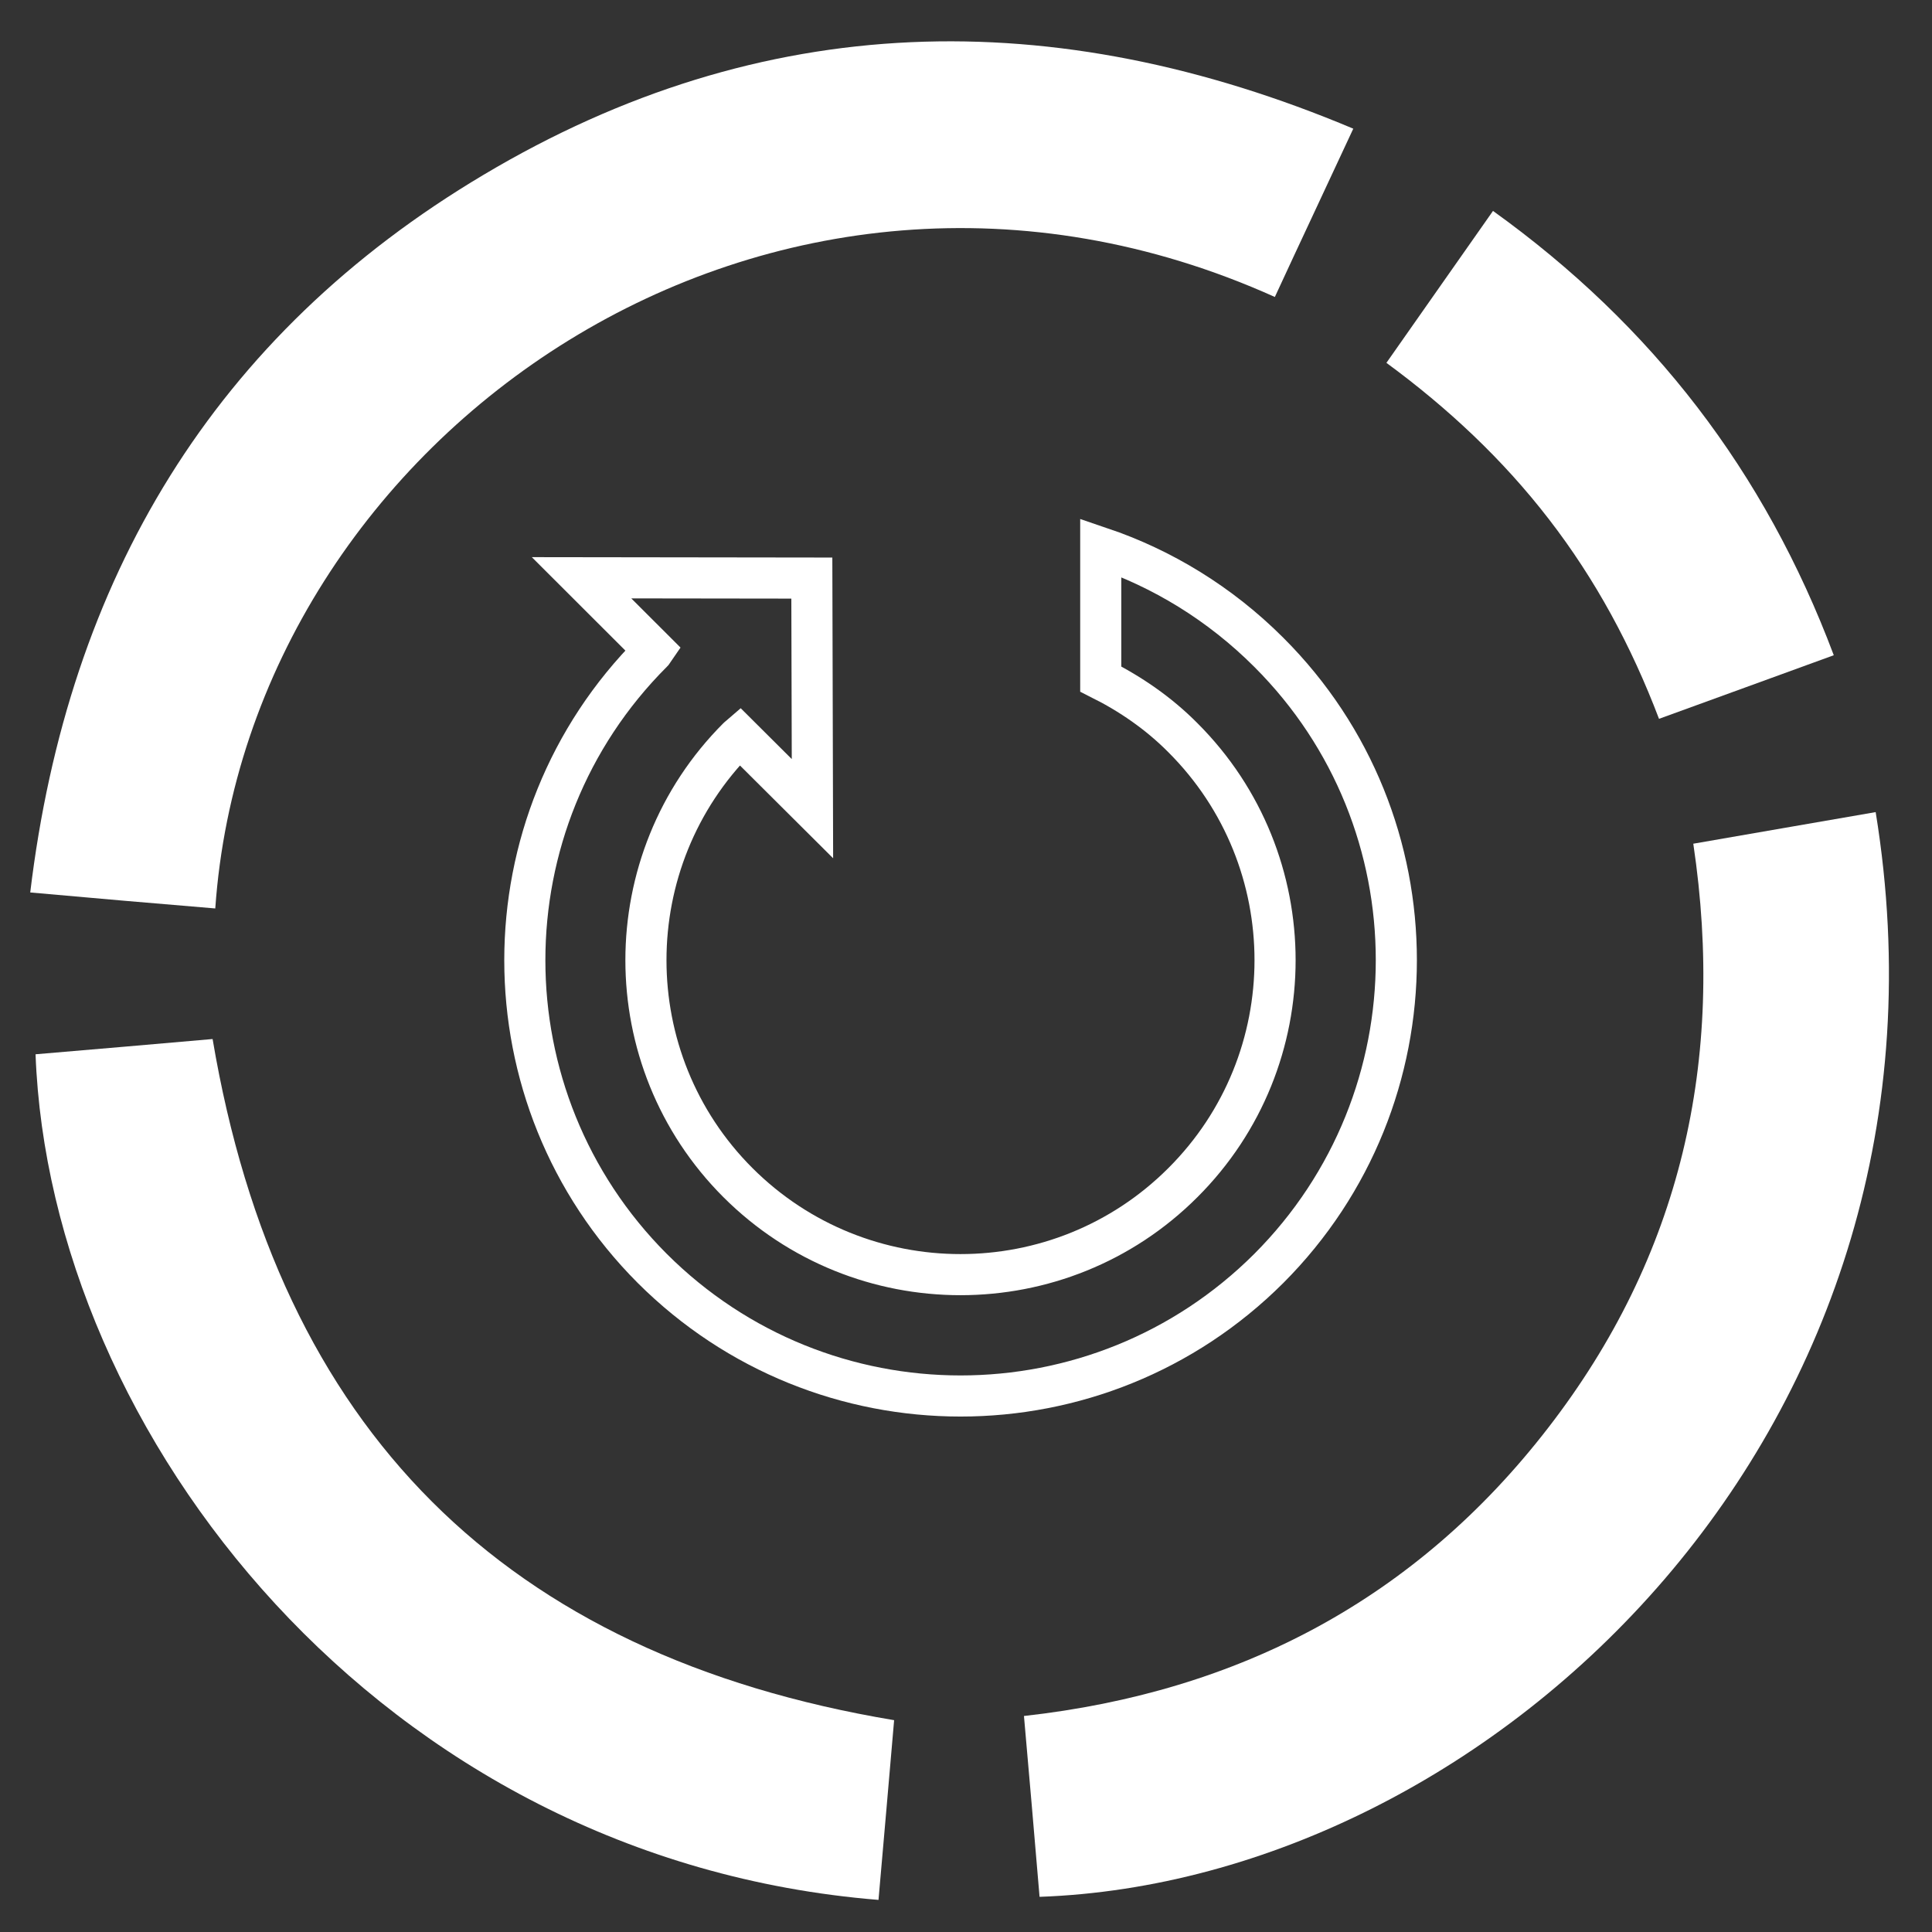 <?xml version="1.0" encoding="utf-8"?>
<!-- Generator: Adobe Illustrator 17.0.0, SVG Export Plug-In . SVG Version: 6.00 Build 0)  -->
<!DOCTYPE svg PUBLIC "-//W3C//DTD SVG 1.1//EN" "http://www.w3.org/Graphics/SVG/1.1/DTD/svg11.dtd">
<svg version="1.1" id="Слой_1" xmlns="http://www.w3.org/2000/svg" xmlns:xlink="http://www.w3.org/1999/xlink" x="0px" y="0px"
	 width="94px" height="94px" viewBox="0 0 94 94" enable-background="new 0 0 94 94" xml:space="preserve">
<rect x="0" y="0" width="94" height="94" fill="#333333" stroke="none"/>
<g>
	<g>
		<defs>
			<rect id="SVGID_1_" x="1.471" y="1.908" width="90.529" height="90.752"/>
		</defs>
		<clipPath id="SVGID_2_">
			<use xlink:href="#SVGID_1_"  overflow="visible"/>
		</clipPath>
		<path clip-path="url(#SVGID_2_)" fill="#FFFFFF" d="M62.027,14.449c1.241-2.687,2.501-5.354,3.816-8.188
			c-14.56-6.132-28.75-5.836-42.31,2.241C10.418,16.302,3.305,28.157,1.471,43.422c3.112,0.278,6.058,0.536,9.003,0.778
			C12.085,21.136,37.575,3.446,62.027,14.449L62.027,14.449z M62.027,14.449"/>
		<path clip-path="url(#SVGID_2_)" fill="#FFFFFF" d="M91.259,39.512c-2.927,0.5-5.836,1.019-8.873,1.538
			c1.574,10.559-0.611,20.08-7.058,28.416C68.919,77.765,60.323,82.323,49.82,83.49c0.26,2.982,0.518,5.89,0.759,8.799
			C72.568,91.511,96.131,69.429,91.259,39.512L91.259,39.512z M91.259,39.512"/>
	</g>
	<path fill="#FFFFFF" d="M10.344,50.553c-2.798,0.242-5.706,0.5-8.614,0.742c0.685,18.431,16.764,39.179,41.013,41.143
		c0.26-2.983,0.519-5.91,0.76-8.744C24.534,80.526,13.549,69.541,10.344,50.553L10.344,50.553z M10.344,50.553"/>
	<path fill="#FFFFFF" d="M75.365,25.267c2.26,2.927,4.001,6.15,5.353,9.707c2.816-1.019,5.594-2.038,8.503-3.094
		c-3.353-8.928-8.818-16.042-16.58-21.618c-1.722,2.464-3.427,4.873-5.186,7.392C70.456,19.858,73.124,22.359,75.365,25.267
		L75.365,25.267z M75.365,25.267"/>
	<path fill="none" stroke="#FFFFFF" stroke-width="2" stroke-miterlimit="10" d="M61.734,31.739
		c-2.385-2.385-5.194-4.082-8.178-5.093v6.392c1.434,0.719,2.808,1.655,3.996,2.854c5.98,5.969,5.98,15.683,0,21.648
		c-5.969,5.969-15.668,5.969-21.648,0c-5.969-5.965-5.969-15.679,0-21.648c0.011-0.015,0.056-0.045,0.086-0.071l3.539,3.524
		l-0.03-11.219l-11.204-0.015l3.528,3.524c-0.03,0.045-0.06,0.075-0.09,0.105c-8.264,8.264-8.264,21.693,0,29.972
		c8.294,8.279,21.708,8.279,30.002,0C69.998,53.432,70.013,40.004,61.734,31.739L61.734,31.739z M61.734,31.739"/>
</g>
</svg>

